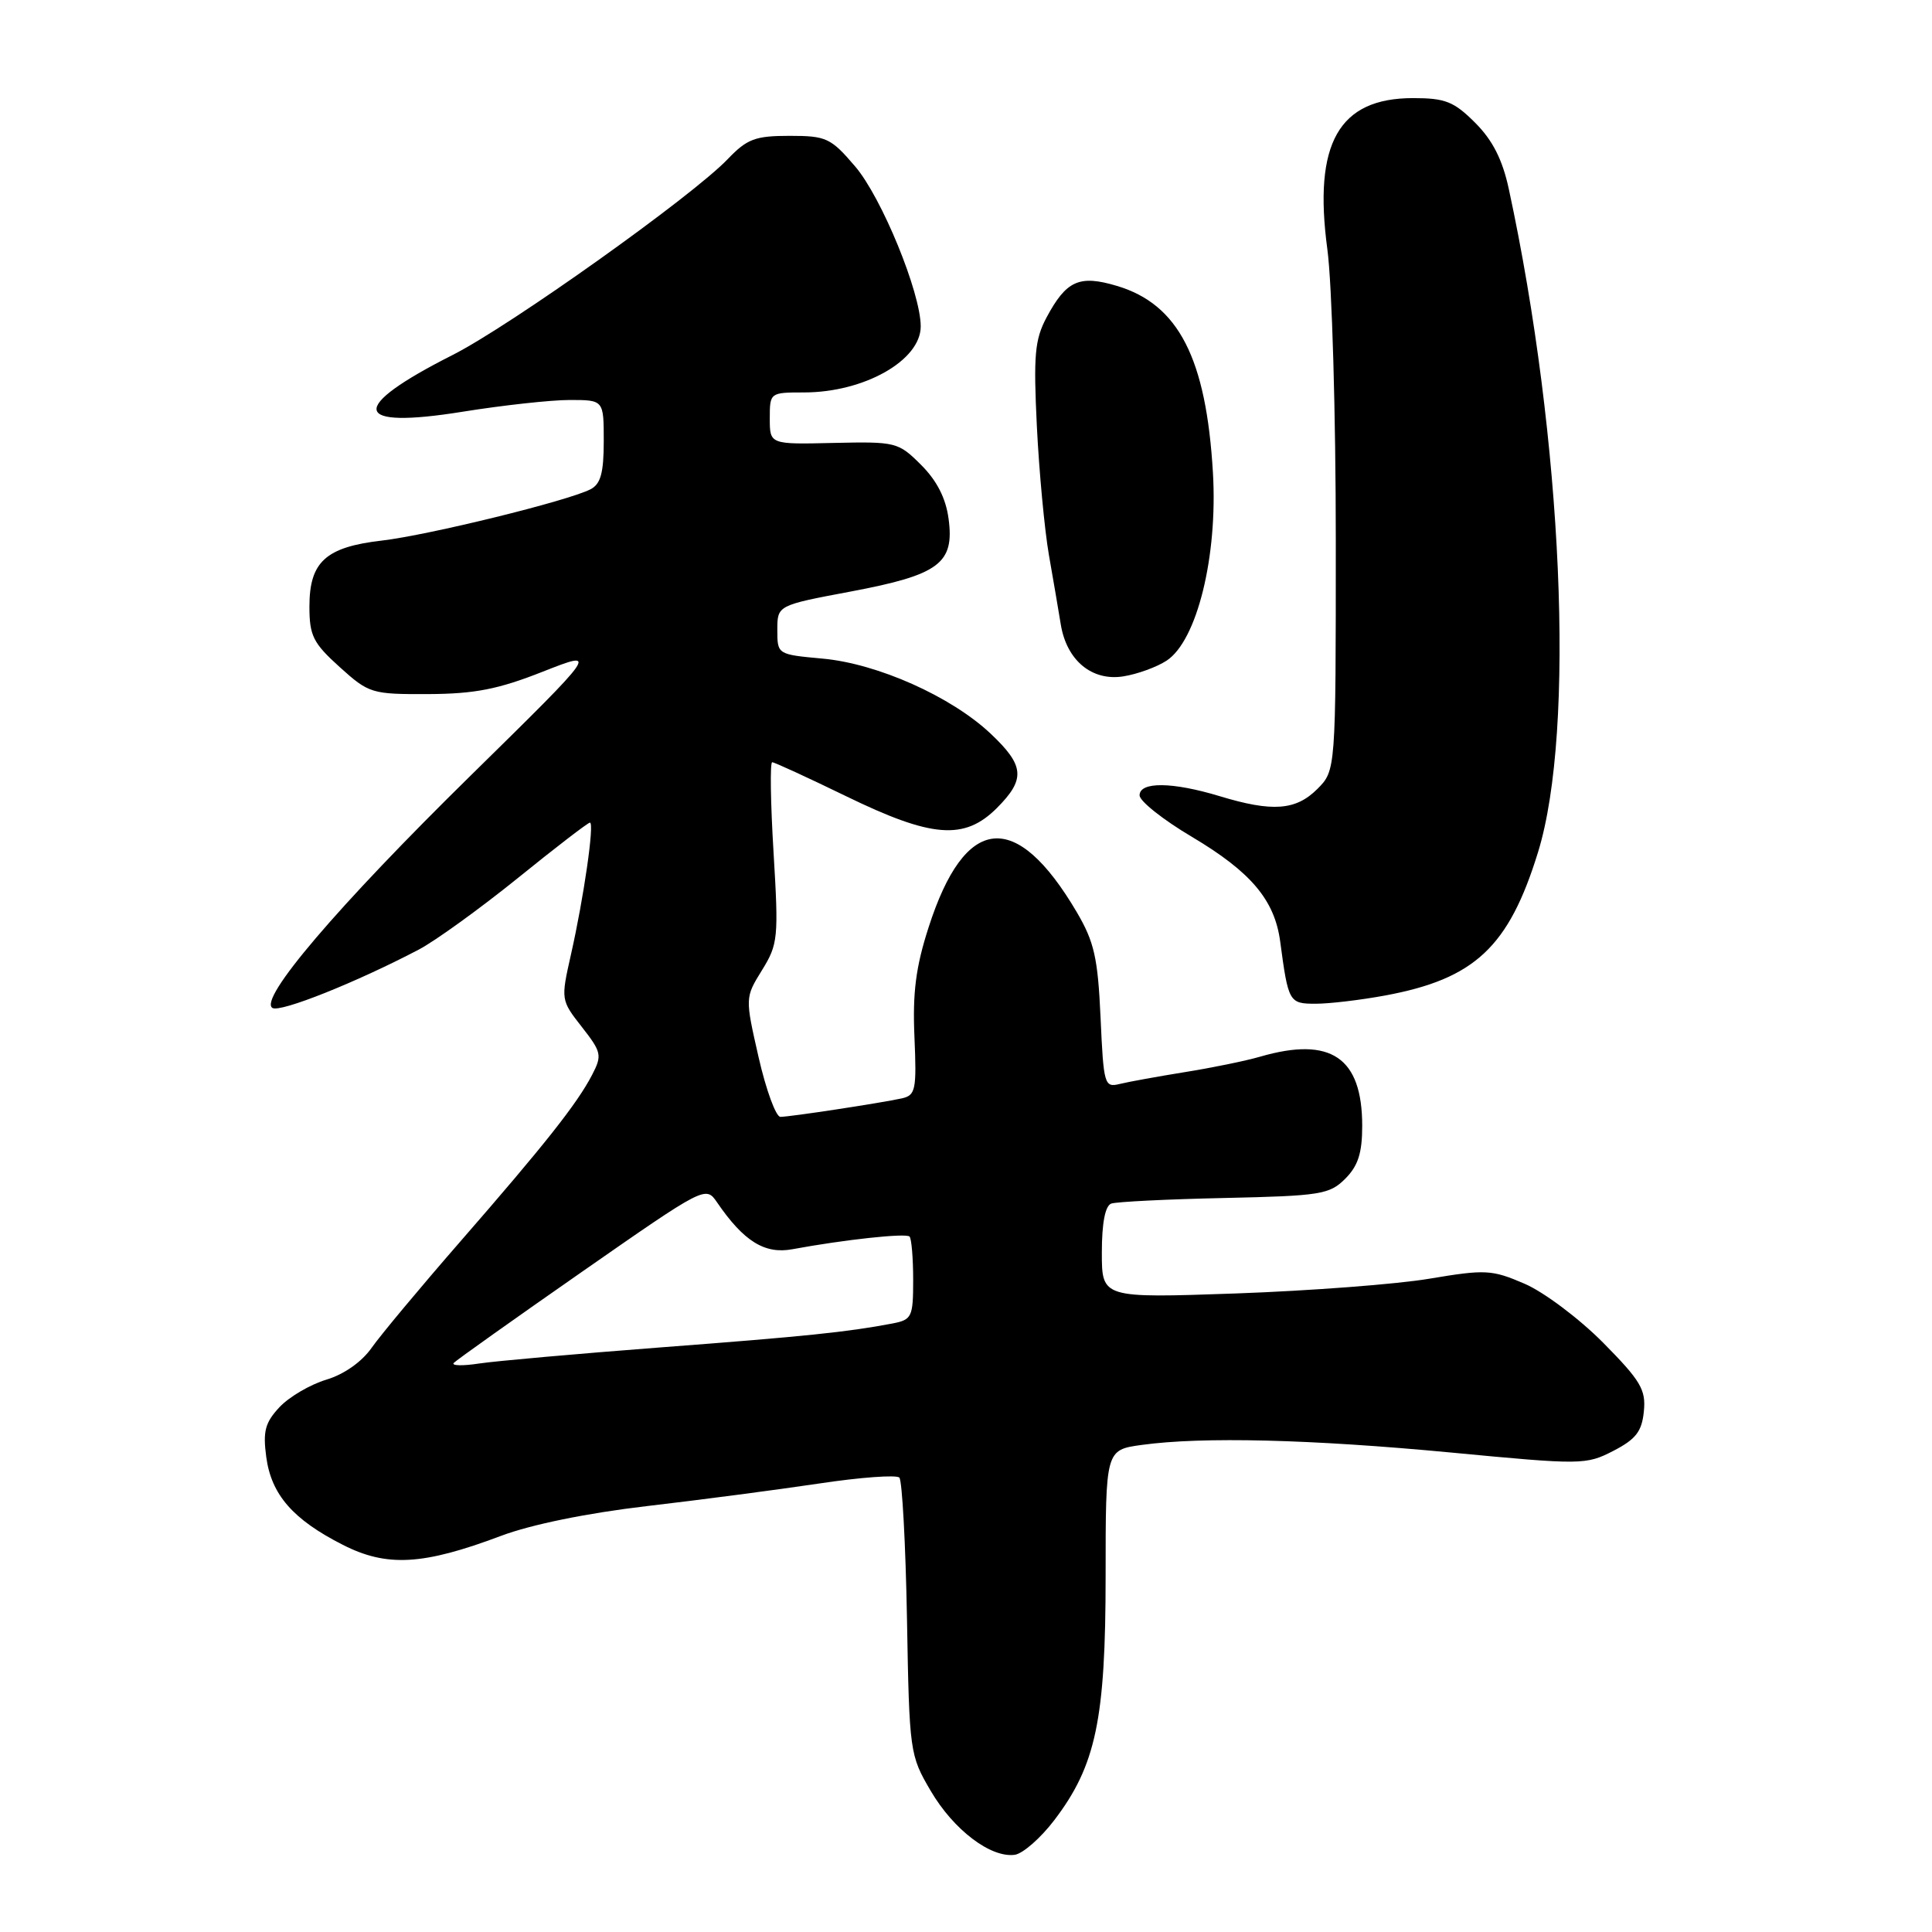 <?xml version="1.0" encoding="UTF-8" standalone="no"?>
<!DOCTYPE svg PUBLIC "-//W3C//DTD SVG 1.1//EN" "http://www.w3.org/Graphics/SVG/1.1/DTD/svg11.dtd" >
<svg xmlns="http://www.w3.org/2000/svg" xmlns:xlink="http://www.w3.org/1999/xlink" version="1.1" viewBox="0 0 256 256">
 <g >
 <path fill="currentColor"
d=" M 139.70 241.18 C 145.22 233.93 146.50 227.84 146.50 208.81 C 146.50 192.12 146.50 192.12 151.28 191.46 C 159.34 190.35 173.67 190.71 192.29 192.47 C 209.62 194.12 210.16 194.11 213.79 192.24 C 216.77 190.70 217.56 189.67 217.82 187.01 C 218.11 184.14 217.40 182.95 212.41 177.90 C 209.24 174.71 204.57 171.20 202.01 170.10 C 197.67 168.23 196.83 168.19 189.43 169.43 C 185.07 170.17 173.51 171.04 163.75 171.39 C 146.00 172.01 146.00 172.01 146.00 165.97 C 146.00 162.05 146.44 159.78 147.25 159.48 C 147.94 159.24 154.69 158.90 162.25 158.74 C 174.97 158.46 176.17 158.27 178.25 156.19 C 179.95 154.49 180.50 152.79 180.50 149.18 C 180.50 140.12 176.35 137.30 166.99 140.01 C 165.07 140.57 160.57 141.49 157.00 142.06 C 153.43 142.64 149.54 143.34 148.37 143.63 C 146.34 144.13 146.23 143.75 145.83 134.83 C 145.47 126.90 144.99 124.80 142.67 120.85 C 134.61 107.18 127.86 107.88 123.04 122.89 C 121.35 128.12 120.91 131.55 121.17 137.42 C 121.47 144.42 121.32 145.13 119.50 145.54 C 116.73 146.15 104.74 147.98 103.41 147.99 C 102.82 148.00 101.51 144.44 100.52 140.10 C 98.72 132.19 98.72 132.19 100.97 128.55 C 103.10 125.11 103.18 124.27 102.50 112.96 C 102.10 106.38 102.02 101.00 102.32 101.00 C 102.62 101.00 107.02 103.03 112.11 105.50 C 123.47 111.03 127.78 111.37 132.08 107.08 C 135.91 103.24 135.77 101.46 131.25 97.20 C 126.04 92.29 116.27 87.93 109.00 87.27 C 103.01 86.72 103.00 86.72 103.00 83.47 C 103.00 80.21 103.00 80.21 112.73 78.38 C 124.45 76.17 126.49 74.66 125.69 68.73 C 125.33 66.01 124.13 63.67 122.04 61.59 C 119.02 58.58 118.72 58.51 110.47 58.69 C 102.00 58.89 102.00 58.89 102.00 55.44 C 102.00 52.03 102.03 52.00 106.53 52.00 C 114.50 52.00 122.00 47.76 122.00 43.25 C 122.00 38.78 116.82 26.15 113.31 22.05 C 110.08 18.27 109.49 18.00 104.61 18.00 C 100.07 18.00 98.99 18.41 96.44 21.07 C 91.75 25.99 67.61 43.17 59.99 47.03 C 46.06 54.07 46.57 56.93 61.34 54.55 C 66.64 53.70 73.01 53.00 75.49 53.00 C 80.00 53.00 80.00 53.00 80.00 58.46 C 80.00 62.66 79.59 64.14 78.25 64.83 C 75.27 66.37 56.82 70.90 50.59 71.63 C 43.15 72.49 41.00 74.45 41.00 80.38 C 41.00 84.23 41.49 85.21 45.00 88.38 C 48.89 91.89 49.24 92.00 56.75 91.97 C 62.91 91.94 66.03 91.33 71.92 89.00 C 79.35 86.08 79.35 86.08 62.34 102.79 C 44.69 120.13 34.23 132.40 36.10 133.56 C 37.13 134.20 47.25 130.15 55.50 125.82 C 57.70 124.66 63.59 120.40 68.60 116.36 C 73.60 112.31 77.91 109.00 78.17 109.00 C 78.79 109.00 77.35 118.99 75.65 126.50 C 74.31 132.46 74.31 132.52 77.10 136.08 C 79.71 139.42 79.80 139.83 78.46 142.42 C 76.47 146.25 72.17 151.68 61.00 164.50 C 55.73 170.55 50.45 176.88 49.26 178.57 C 47.96 180.44 45.59 182.11 43.25 182.81 C 41.12 183.45 38.33 185.08 37.05 186.44 C 35.13 188.49 34.82 189.64 35.28 193.06 C 35.95 198.05 38.81 201.34 45.43 204.70 C 51.26 207.67 56.05 207.40 66.39 203.51 C 70.37 202.01 77.80 200.49 85.68 199.57 C 92.73 198.75 102.99 197.40 108.49 196.58 C 113.98 195.75 118.79 195.40 119.17 195.79 C 119.54 196.18 120.00 204.60 120.18 214.50 C 120.49 232.19 120.55 232.58 123.33 237.31 C 126.36 242.47 131.27 246.20 134.46 245.77 C 135.53 245.62 137.89 243.56 139.70 241.18 Z  M 183.53 131.91 C 195.41 129.71 199.92 125.49 203.80 112.91 C 208.78 96.76 207.08 58.18 199.92 25.02 C 199.08 21.14 197.78 18.58 195.47 16.27 C 192.65 13.45 191.51 13.00 187.23 13.00 C 177.39 13.00 174.00 18.99 175.88 33.02 C 176.50 37.60 177.00 54.95 177.00 71.70 C 177.00 102.09 177.00 102.09 174.55 104.55 C 171.70 107.39 168.60 107.62 161.59 105.49 C 155.35 103.60 151.00 103.55 151.00 105.39 C 151.00 106.15 154.12 108.63 157.94 110.89 C 165.76 115.54 168.89 119.25 169.63 124.74 C 170.71 132.82 170.81 133.00 174.34 133.00 C 176.15 133.00 180.29 132.51 183.53 131.91 Z  M 154.58 87.54 C 158.61 84.90 161.37 73.71 160.72 62.64 C 159.83 47.47 156.16 40.33 148.02 37.89 C 143.01 36.39 141.30 37.16 138.67 42.07 C 137.11 45.01 136.93 47.08 137.39 56.50 C 137.69 62.55 138.41 70.20 138.98 73.50 C 139.56 76.80 140.27 80.96 140.56 82.75 C 141.34 87.51 144.69 90.29 148.86 89.62 C 150.70 89.33 153.28 88.39 154.58 87.54 Z  M 60.13 180.59 C 60.48 180.22 68.13 174.78 77.13 168.51 C 93.38 157.19 93.51 157.12 95.00 159.30 C 98.54 164.48 101.32 166.21 104.99 165.53 C 111.87 164.26 120.04 163.37 120.52 163.85 C 120.78 164.12 121.00 166.70 121.00 169.59 C 121.00 174.52 120.83 174.87 118.25 175.37 C 112.31 176.50 106.75 177.08 87.50 178.54 C 76.50 179.38 65.70 180.34 63.50 180.67 C 61.30 181.01 59.78 180.97 60.13 180.59 Z "/>
</g>
</svg>